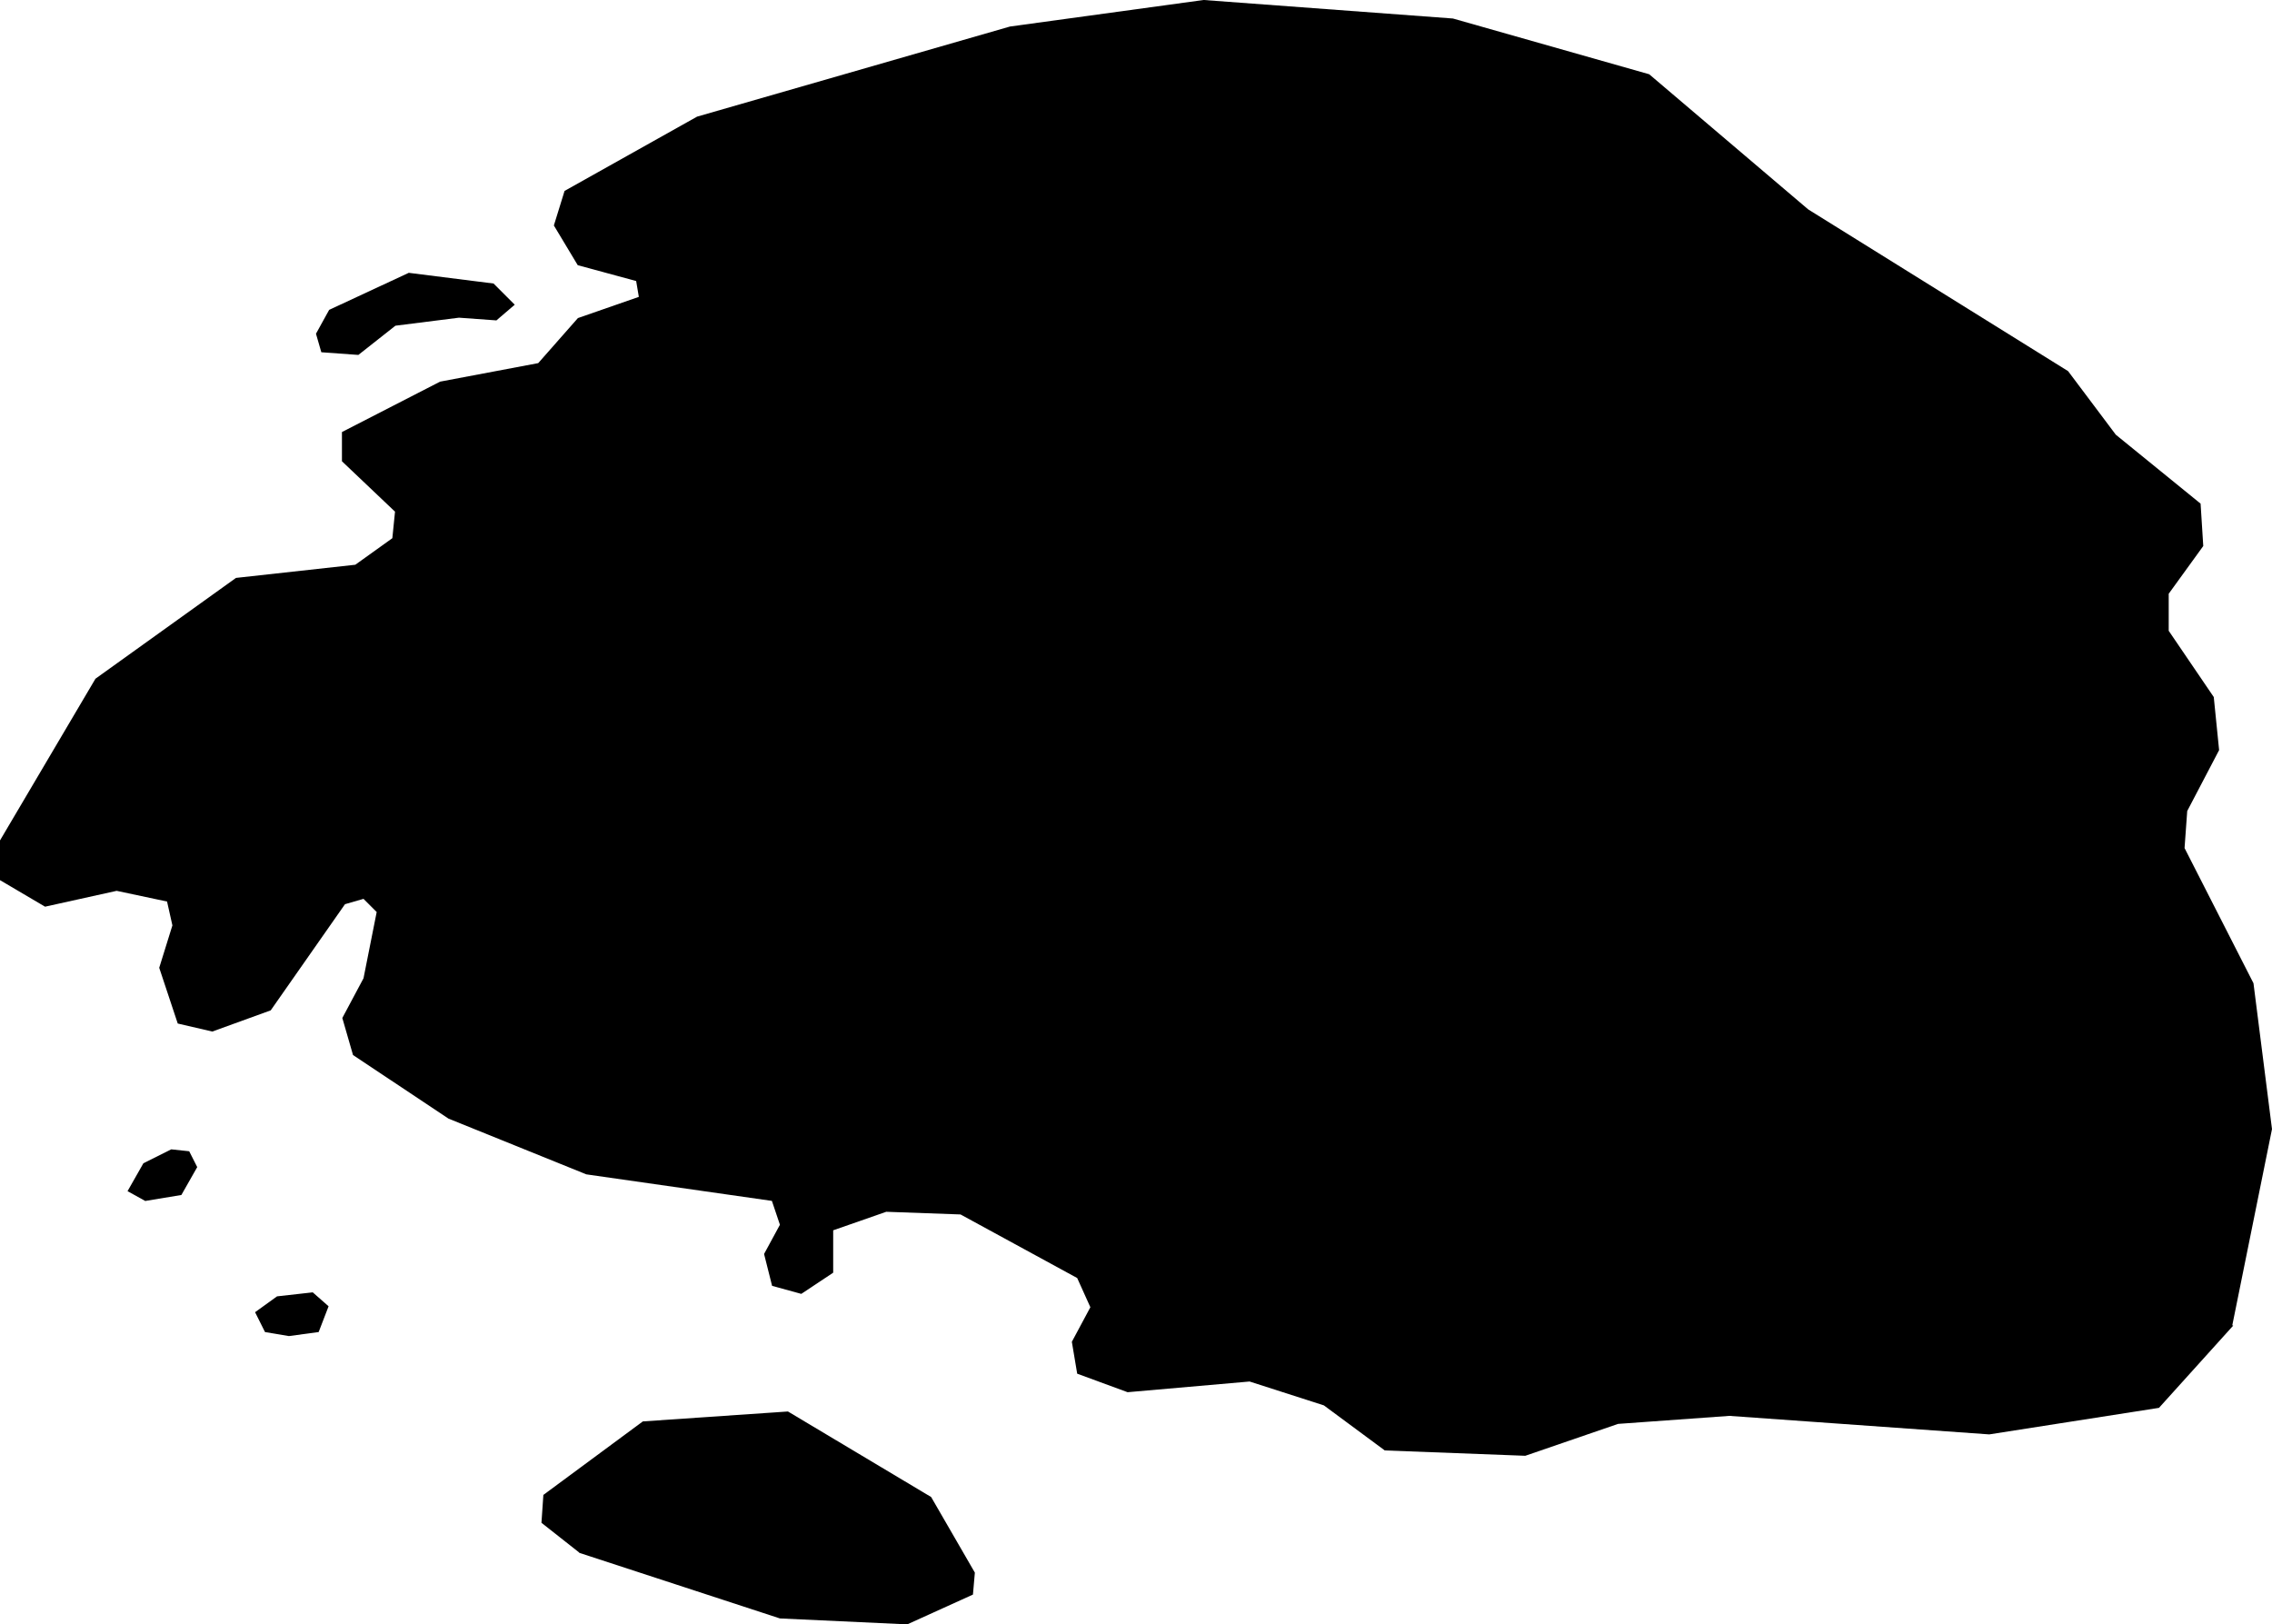 <svg xmlns="http://www.w3.org/2000/svg" viewBox="283.014 96.147 11.900 8.508">
  <path d="M294.711,103.09l-0.389,0.431l-0.889,0.139l-1.361,-0.097l-0.583,0.042l-0.486,0.167l-0.736,-0.028l-0.319,-0.236l-0.389,-0.125l-0.639,0.056l-0.264,-0.097l-0.028,-0.167l0.097,-0.181l-0.069,-0.153l-0.611,-0.333l-0.389,-0.014l-0.278,0.097v0.222l-0.167,0.111l-0.153,-0.042l-0.042,-0.167l0.083,-0.153l-0.042,-0.125l-0.972,-0.139l-0.722,-0.292l-0.5,-0.333l-0.056,-0.194l0.111,-0.208l0.069,-0.347l-0.069,-0.069l-0.097,0.028l-0.389,0.556l-0.306,0.111l-0.181,-0.042l-0.097,-0.292l0.069,-0.222l-0.028,-0.125l-0.264,-0.056l-0.375,0.083l-0.236,-0.139v-0.208l0.5,-0.847l0.736,-0.528l0.625,-0.069l0.194,-0.139l0.014,-0.139l-0.278,-0.264v-0.153l0.514,-0.264l0.514,-0.097l0.208,-0.236l0.319,-0.111l-0.014,-0.083l-0.306,-0.083l-0.125,-0.208l0.056,-0.181l0.694,-0.389l1.639,-0.472l1.014,-0.139l1.306,0.097l1.028,0.292l0.833,0.708l1.361,0.847l0.25,0.333l0.444,0.361l0.014,0.222l-0.181,0.25v0.194l0.236,0.347l0.028,0.278l-0.167,0.319l-0.014,0.194l0.361,0.708l0.097,0.764l-0.208,1.028Z M285.613,97.826l0.097,-0.083l-0.111,-0.111l-0.444,-0.056l-0.417,0.194l-0.069,0.125l0.028,0.097l0.194,0.014l0.194,-0.153l0.333,-0.042l0.194,0.014Z M283.777,102.437l0.187,-0.031l0.083,-0.146l-0.042,-0.083l-0.094,-0.01l-0.146,0.073l-0.083,0.146l0.094,0.052Z M284.402,103.124l0.125,0.021l0.156,-0.021l0.052,-0.135l-0.083,-0.073l-0.187,0.021l-0.115,0.083l0.052,0.104Z M286.047,104.28l1.052,0.344l0.667,0.031l0.344,-0.156l0.01,-0.115l-0.229,-0.396l-0.75,-0.448l-0.76,0.052l-0.521,0.385l-0.01,0.146l0.198,0.156Z "/>
</svg>
